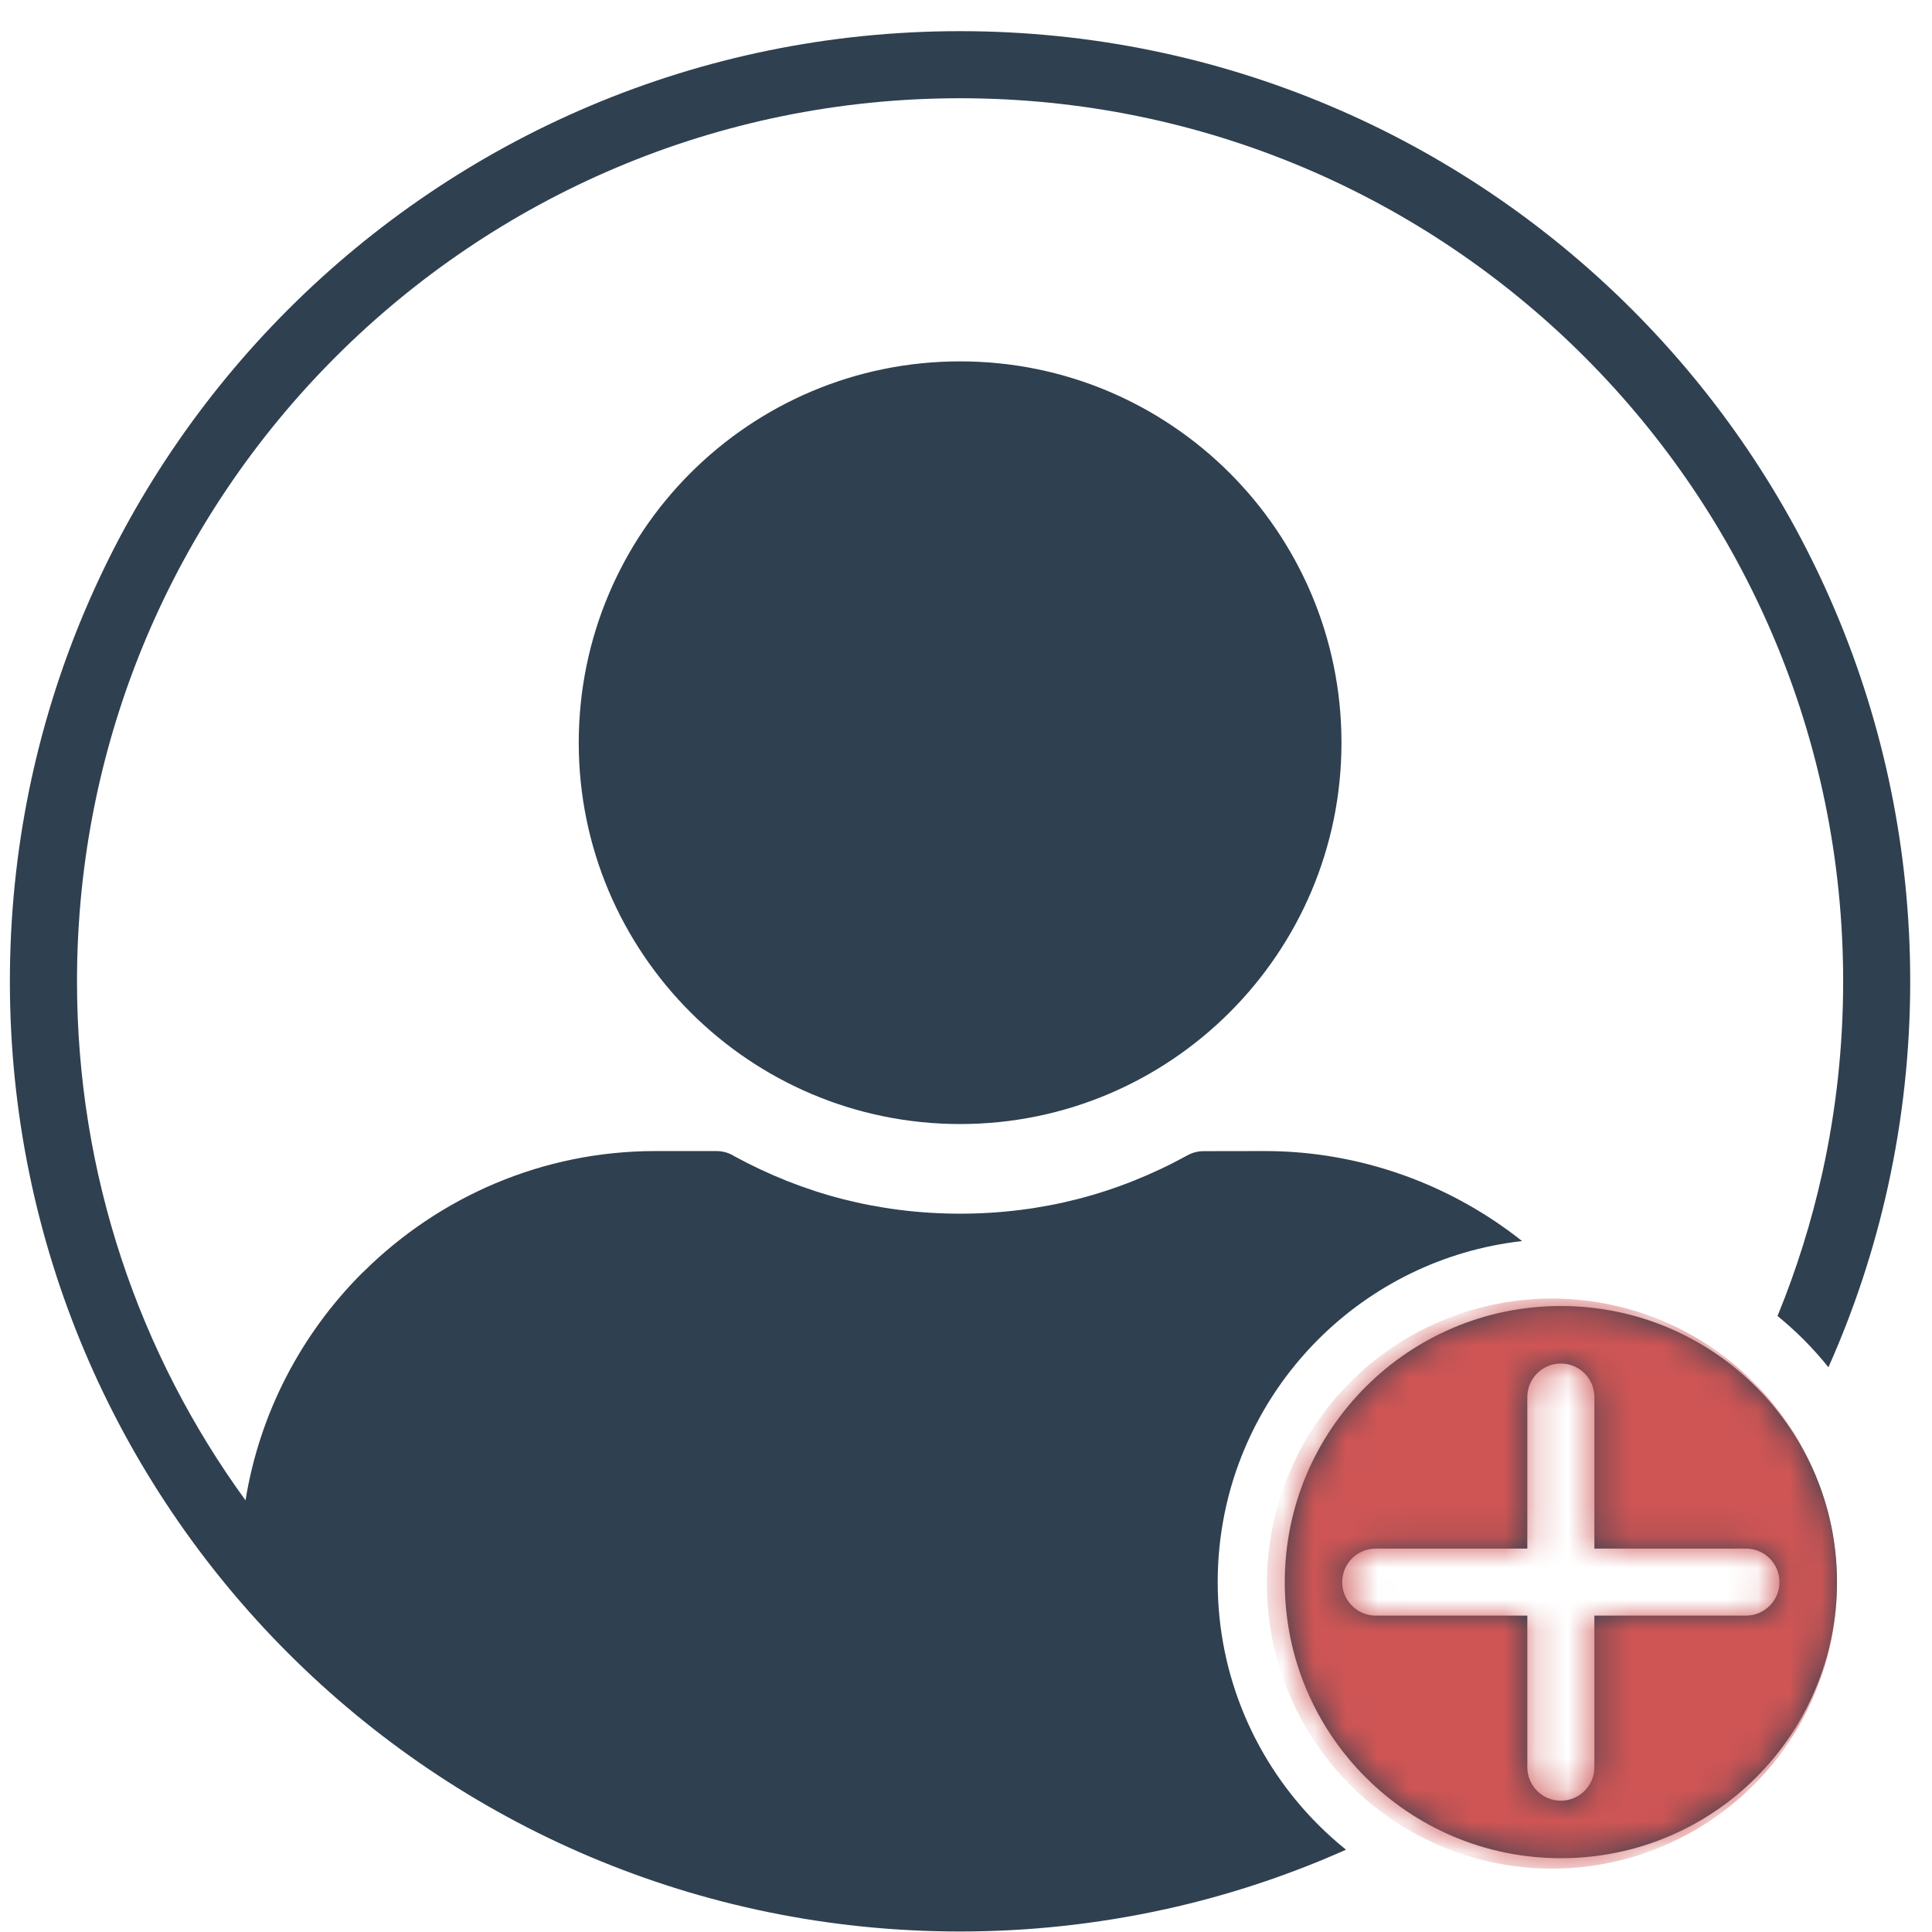 <svg width="61" height="61" viewBox="0 0 61 61" fill="none" xmlns="http://www.w3.org/2000/svg">
    <path d="M42.498 58.402C40.678 59.213 38.764 59.848 36.782 60.284L36.739 60.292C34.667 60.744 32.516 60.984 30.313 60.984C13.744 60.984 0.312 47.554 0.312 30.984C0.312 22.7 3.671 15.199 9.099 9.77C14.527 4.342 22.029 0.984 30.312 0.984C38.596 0.984 46.097 4.342 51.526 9.77C56.955 15.198 60.312 22.7 60.312 30.984C60.312 33.2 60.07 35.365 59.612 37.447C59.176 39.434 58.542 41.347 57.73 43.169C57.484 42.863 57.221 42.569 56.943 42.29C56.683 42.031 56.409 41.784 56.123 41.55C56.72 40.092 57.199 38.57 57.545 36.996C57.97 35.065 58.195 33.051 58.195 30.984C58.195 23.285 55.075 16.313 50.029 11.268C44.984 6.222 38.013 3.102 30.313 3.102C22.614 3.102 15.643 6.222 10.597 11.268C5.552 16.313 2.431 23.284 2.431 30.984C2.431 37.108 4.405 42.771 7.752 47.371C8.2 44.594 9.526 42.101 11.435 40.192L11.498 40.134C13.869 37.793 17.12 36.343 20.691 36.343H22.624C22.832 36.343 23.026 36.404 23.19 36.508C24.263 37.093 25.409 37.552 26.601 37.858C27.776 38.159 29.02 38.32 30.314 38.32C31.608 38.32 32.853 38.159 34.028 37.858C35.242 37.546 36.408 37.076 37.495 36.476C37.657 36.388 37.831 36.346 38.004 36.346L39.936 36.343C41.466 36.343 42.946 36.614 44.327 37.109C45.687 37.596 46.946 38.303 48.058 39.185C45.555 39.467 43.31 40.602 41.621 42.291C39.661 44.251 38.447 46.961 38.447 49.952C38.447 52.943 39.66 55.653 41.62 57.613C41.899 57.892 42.192 58.155 42.498 58.402ZM55.446 43.788C53.869 42.212 51.689 41.235 49.282 41.235C46.875 41.235 44.694 42.212 43.118 43.789C41.541 45.365 40.565 47.545 40.565 49.952C40.565 52.359 41.541 54.54 43.118 56.117C44.694 57.693 46.875 58.67 49.282 58.67C51.692 58.67 53.872 57.696 55.447 56.12C57.025 54.542 58 52.362 58 49.952C58 47.545 57.023 45.365 55.446 43.788ZM48.223 44.109C48.223 43.525 48.697 43.051 49.281 43.051C49.866 43.051 50.34 43.525 50.34 44.109V48.894H55.125C55.71 48.894 56.184 49.368 56.184 49.953C56.184 50.537 55.71 51.011 55.125 51.011H50.34V55.797C50.34 56.381 49.866 56.855 49.281 56.855C48.697 56.855 48.223 56.381 48.223 55.797V51.011H43.438C42.853 51.011 42.379 50.537 42.379 49.953C42.379 49.368 42.853 48.894 43.438 48.894H48.223V44.109ZM30.314 11.41C36.964 11.41 42.355 16.802 42.355 23.451C42.355 30.095 36.959 35.49 30.314 35.49C23.671 35.49 18.273 30.095 18.273 23.451C18.273 16.8 23.664 11.41 30.314 11.41Z" fill="#2F4050"/>
    <mask id="mask0_1_6776" style="mask-type:alpha" maskUnits="userSpaceOnUse" x="0" y="0" width="61" height="61">
        <path d="M42.498 58.402C40.678 59.213 38.764 59.848 36.782 60.284L36.739 60.292C34.667 60.744 32.516 60.984 30.313 60.984C13.744 60.984 0.312 47.554 0.312 30.984C0.312 22.7 3.671 15.199 9.099 9.77C14.527 4.342 22.029 0.984 30.312 0.984C38.596 0.984 46.097 4.342 51.526 9.77C56.955 15.198 60.312 22.7 60.312 30.984C60.312 33.2 60.07 35.365 59.612 37.447C59.176 39.434 58.542 41.347 57.73 43.169C57.484 42.863 57.221 42.569 56.943 42.29C56.683 42.031 56.409 41.784 56.123 41.55C56.72 40.092 57.199 38.57 57.545 36.996C57.97 35.065 58.195 33.051 58.195 30.984C58.195 23.285 55.075 16.313 50.029 11.268C44.984 6.222 38.013 3.102 30.313 3.102C22.614 3.102 15.643 6.222 10.597 11.268C5.552 16.313 2.431 23.284 2.431 30.984C2.431 37.108 4.405 42.771 7.752 47.371C8.2 44.594 9.526 42.101 11.435 40.192L11.498 40.134C13.869 37.793 17.12 36.343 20.691 36.343H22.624C22.832 36.343 23.026 36.404 23.19 36.508C24.263 37.093 25.409 37.552 26.601 37.858C27.776 38.159 29.02 38.32 30.314 38.32C31.608 38.32 32.853 38.159 34.028 37.858C35.242 37.546 36.408 37.076 37.495 36.476C37.657 36.388 37.831 36.346 38.004 36.346L39.936 36.343C41.466 36.343 42.946 36.614 44.327 37.109C45.687 37.596 46.946 38.303 48.058 39.185C45.555 39.467 43.31 40.602 41.621 42.291C39.661 44.251 38.447 46.961 38.447 49.952C38.447 52.943 39.66 55.653 41.62 57.613C41.899 57.892 42.192 58.155 42.498 58.402ZM55.446 43.788C53.869 42.212 51.689 41.235 49.282 41.235C46.875 41.235 44.694 42.212 43.118 43.789C41.541 45.365 40.565 47.545 40.565 49.952C40.565 52.359 41.541 54.54 43.118 56.117C44.694 57.693 46.875 58.67 49.282 58.67C51.692 58.67 53.872 57.696 55.447 56.12C57.025 54.542 58 52.362 58 49.952C58 47.545 57.023 45.365 55.446 43.788ZM48.223 44.109C48.223 43.525 48.697 43.051 49.281 43.051C49.866 43.051 50.34 43.525 50.34 44.109V48.894H55.125C55.71 48.894 56.184 49.368 56.184 49.953C56.184 50.537 55.71 51.011 55.125 51.011H50.34V55.797C50.34 56.381 49.866 56.855 49.281 56.855C48.697 56.855 48.223 56.381 48.223 55.797V51.011H43.438C42.853 51.011 42.379 50.537 42.379 49.953C42.379 49.368 42.853 48.894 43.438 48.894H48.223V44.109ZM30.314 11.41C36.964 11.41 42.355 16.802 42.355 23.451C42.355 30.095 36.959 35.49 30.314 35.49C23.671 35.49 18.273 30.095 18.273 23.451C18.273 16.8 23.664 11.41 30.314 11.41Z" fill="#2F4050"/>
    </mask>
    <g mask="url(#mask0_1_6776)">
        <circle cx="49" cy="50" r="9" fill="#CF5555"/>
    </g>
</svg>
